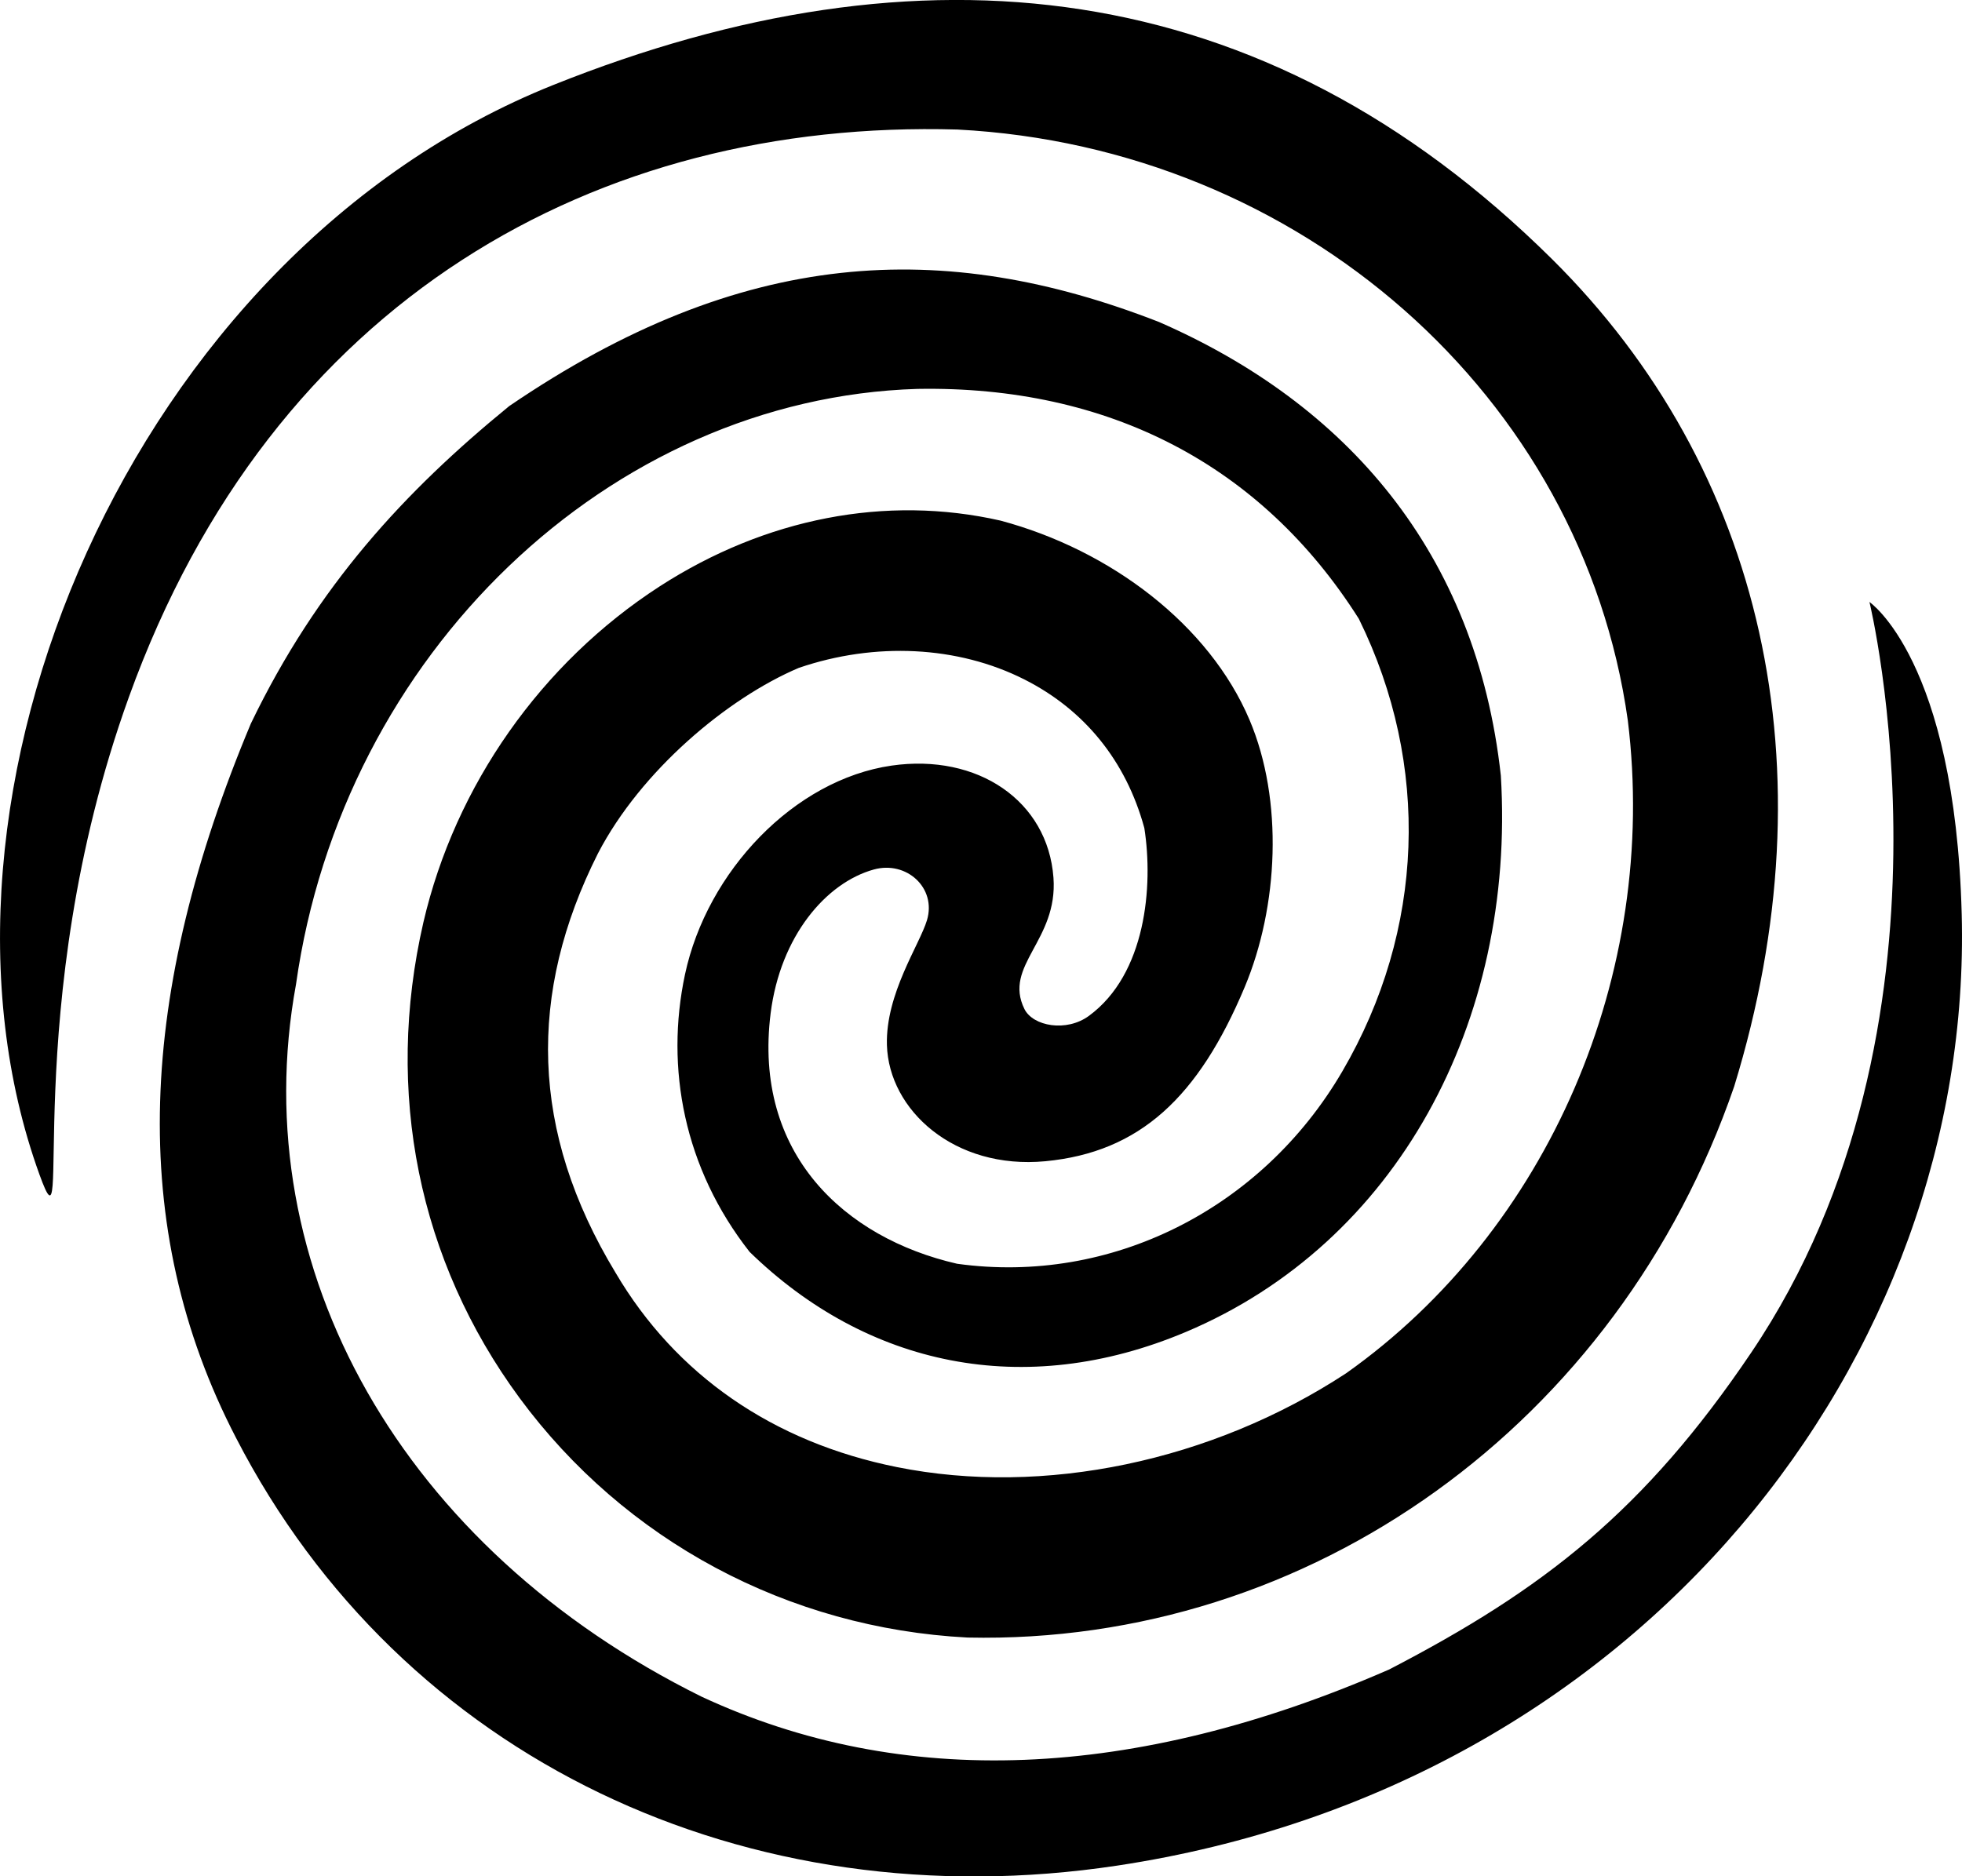<?xml version="1.0" encoding="UTF-8"?>
<svg id="_Слой_2" data-name="Слой 2" xmlns="http://www.w3.org/2000/svg" viewBox="0 0 197.92 189.33">
  <defs>
    <style>
    <!-- КЛАСС НЕ УДАЛЯТЬ/КОММЕНТИТЬ  -->
      .cls-1 {
        <!-- fill: #f9ed32; -->
        <!-- opacity: .35; -->
      }
    </style>
  </defs>
  <g id="_Слой_1-2" data-name="Слой 1">
    <path class="cls-1" d="m188.58,60.72s10.41,42.68-11.93,75.77c-10.77,15.96-20.91,23.87-36.53,31.97-.02,0-.03.01-.05.02-25.7,11.2-49.07,12.13-69.31,2.71-30.1-14.9-46.17-43.12-40.9-71.87,4.7-33.34,31.64-59.13,62.68-60.08,19.3-.34,34.71,7.68,44.53,23.19.01.02.02.04.03.06,7.21,14.68,6.62,31.37-1.69,45.61-8.13,13.93-23.37,21.55-38.82,19.42-.02,0-.04,0-.06-.01-11.32-2.6-20.58-11.09-18.79-25.28.98-7.77,5.59-13.17,10.42-14.5,3.28-.9,6.33,1.85,5.35,5.12-.74,2.47-4.19,7.43-4.04,12.6.19,6.54,6.79,12.59,15.98,11.72,9.54-.91,15.45-6.47,20.11-17.57,3.4-8.11,3.93-18.84.49-26.96-4.06-9.57-13.98-17.13-25.12-20.11-11.53-2.62-23.71-.26-34.39,6.64-11.93,7.72-20.62,20.08-23.83,33.9-3.94,17.11-.49,34.14,9.69,47.97,10.64,14.44,27.11,23.25,45.19,24.19,34.59.76,65.65-21.59,77.35-55.61,9.86-32.1,2.97-62.32-18.39-83.49C127.33-2.8,92.79-6.23,55.8,8.58,13.2,25.63-9.76,80.57,3.98,118.51c3.59,9.93-2.33-16.71,9.02-48.17C27.49,30.15,60.25,12.02,96.58,13.07c34.58,1.79,63.04,26.87,67.63,59.63,3.14,25.57-8.02,51.42-28.41,65.86-13.55,8.89-30.52,12.45-45.33,9.47-12.5-2.51-22.31-9.3-28.38-19.62-8.63-14.25-8.87-28.19-1.77-42.3,4.34-8.35,13.05-15.66,20.26-18.72,7.69-2.63,16.04-2.23,22.76,1.17,6.06,3.06,10.24,8.22,12.08,14.93,0,.03.01.05.02.08.91,5.85.16,14.71-5.59,18.93-2.27,1.67-5.65,1.05-6.51-.69-2.17-4.4,3.4-6.89,2.93-13.25-.57-7.75-7.64-12.56-16.33-11.31-9.82,1.42-18.62,10.67-20.84,21.07-2.01,9.44-.1,19.57,6.52,28,11.78,11.47,27.63,14.99,44.02,8.07,21.22-8.96,33.27-31.21,31.76-56.13-2.48-22.58-15.61-37.53-34.48-45.77-21.76-8.49-42.05-7.53-65.53,8.47-.01,0-.03.02-.04.03-10.5,8.58-19.33,18.1-26.02,31.97,0,.01-.01.03-.02.04-11.34,27.06-12.58,50.71-1.5,72.08,16.69,32.39,51.55,48.81,88.91,43.16,52.83-7.98,86.36-51.29,85.17-96.02-.68-25.66-9.32-31.49-9.32-31.49Z"/>
  </g>
</svg>
